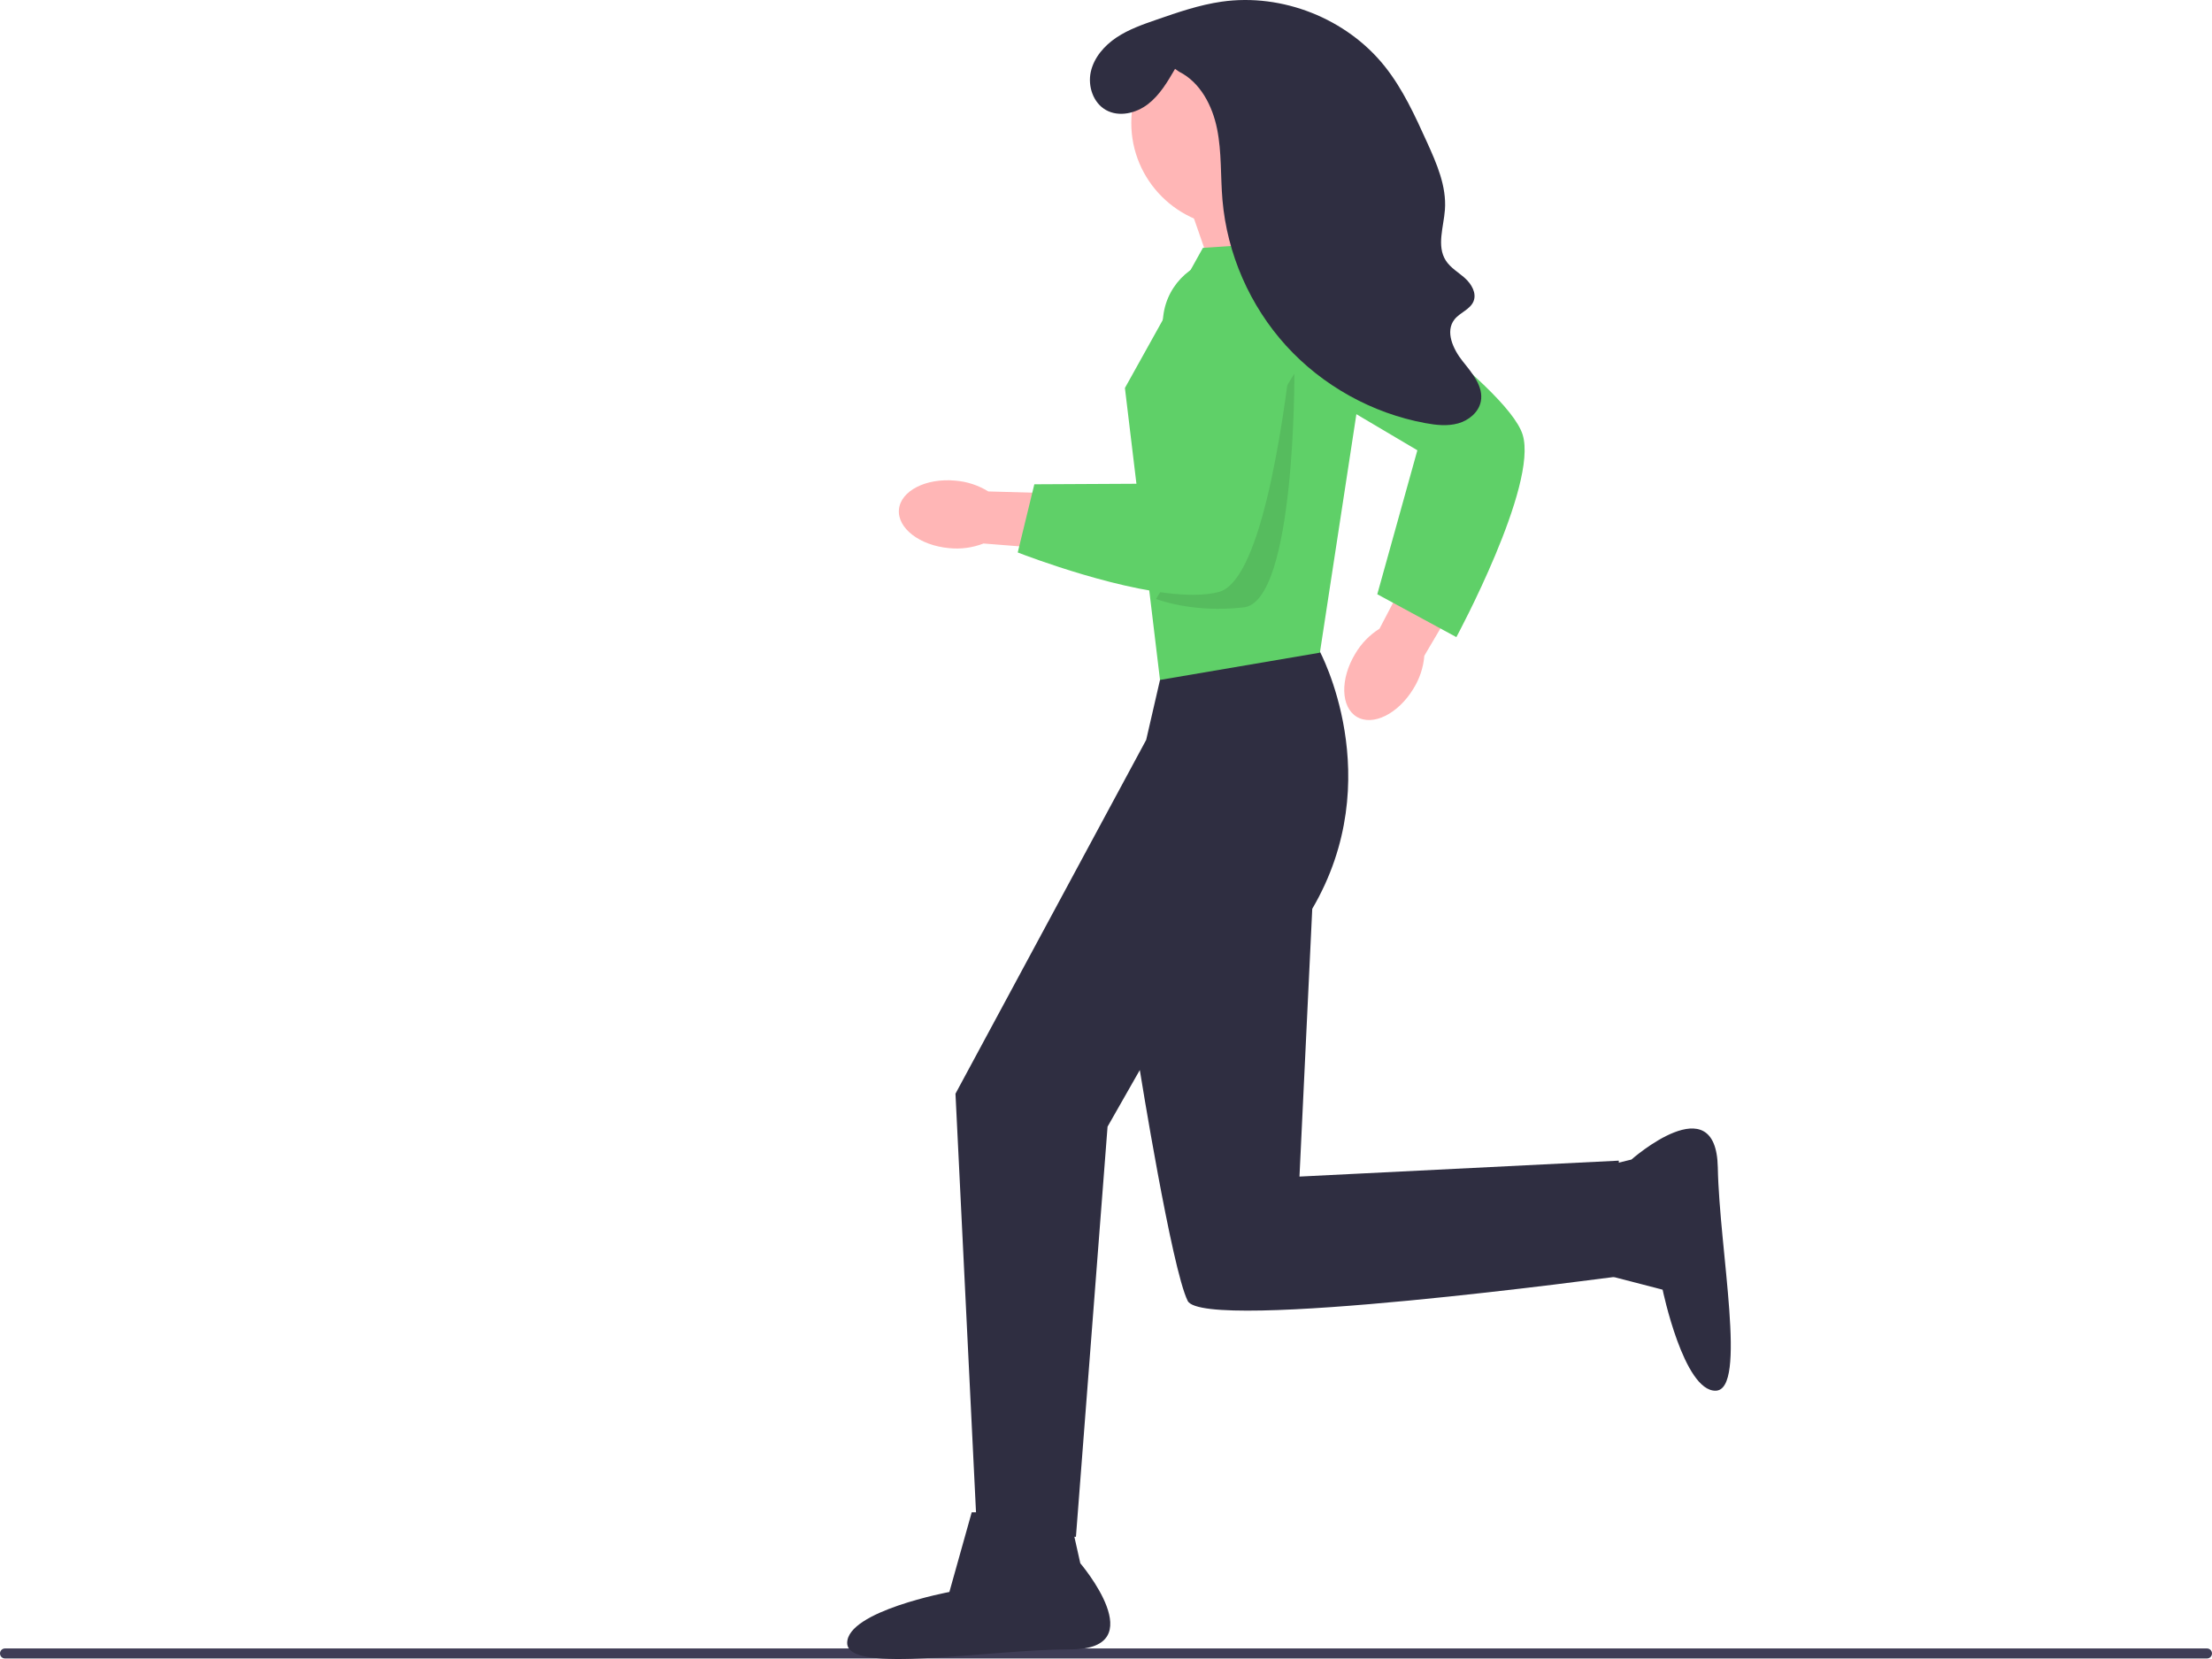 <svg width="232" height="174" viewBox="0 0 232 174" fill="none" xmlns="http://www.w3.org/2000/svg">
<g clip-path="url(#clip0_165_853)">
<path d="M0 173.419C0 173.711 0.234 173.944 0.526 173.944H231.474C231.766 173.944 232 173.711 232 173.419C232 173.128 231.766 172.894 231.474 172.894H0.526C0.234 172.894 0 173.128 0 173.419Z" fill="#3F3D56"/>
<path d="M101.917 158.611H112.107L113.305 163.96C113.305 163.96 121.008 172.987 112.3 172.987C103.592 172.987 88.855 175.662 88.855 172.319C88.855 168.975 99.573 166.969 99.573 166.969L101.917 158.611V158.611Z" fill="#2F2E41"/>
<path d="M165.964 133.083L165.772 122.913L171.108 121.617C171.108 121.617 180.004 113.759 180.168 122.45C180.332 131.141 183.289 145.798 179.94 145.861C176.591 145.924 174.38 135.265 174.38 135.265L165.964 133.083V133.083Z" fill="#2F2E41"/>
<path d="M135.718 19.719L137.797 27.396L128.442 32.169L124.908 22.001L135.718 19.719Z" fill="#FFB6B6"/>
<path d="M129.603 1.964C135.651 1.964 140.554 6.858 140.554 12.895C140.554 18.932 135.651 23.826 129.603 23.826C123.555 23.826 118.652 18.932 118.652 12.895C118.652 6.858 123.555 1.964 129.603 1.964Z" fill="#FFB6B6"/>
<path d="M142.145 68.558C142.771 67.494 143.642 66.595 144.687 65.937L150.664 54.511L156.027 57.509L149.387 68.776C149.287 70.005 148.893 71.192 148.239 72.238C146.638 74.878 143.977 76.194 142.294 75.177C140.611 74.16 140.545 71.197 142.145 68.558H142.145V68.558Z" fill="#FFB6B6"/>
<path d="M122.348 68.344L138.379 68.239C138.379 68.239 145.67 81.612 137.632 95.319L136.292 123.402L169.785 121.731V133.862C169.785 133.862 126.244 139.784 124.569 136.441C122.895 133.098 119.546 112.227 119.546 112.227L116.163 118.167L112.847 161.181H102.492L100.213 114.71L120.215 77.6L122.348 68.344H122.348V68.344Z" fill="#2F2E41"/>
<path d="M126.163 25.998L138.433 25.181L142.931 39.061L138.433 68.455L121.664 71.312L117.984 40.694L126.163 25.998Z" fill="#5FD068"/>
<path d="M138.792 27.223L137.615 40.694L148.657 47.226L144.453 62.326L152.747 66.822C152.747 66.822 161.336 50.9 159.7 45.593C158.064 40.286 138.792 27.223 138.792 27.223H138.792Z" fill="#5FD068"/>
<path opacity="0.1" d="M135.756 39.187C135.756 39.187 135.888 63.069 130.458 63.7C125.027 64.332 121.25 62.816 121.25 62.816" fill="black"/>
<path d="M100.181 50.408C101.413 50.504 102.604 50.893 103.654 51.543L116.562 51.908L116.208 58.034L103.153 57.004C102.002 57.451 100.76 57.617 99.532 57.488C96.453 57.206 94.104 55.393 94.283 53.438C94.463 51.483 97.103 50.126 100.181 50.408V50.408L100.181 50.408Z" fill="#FFB6B6"/>
<path d="M106.88 57.996L106.744 57.943L108.484 50.793L119.88 50.734L122.01 33.116C122.428 29.661 125.372 27.055 128.858 27.055C130.816 27.055 132.689 27.89 133.996 29.345C135.301 30.798 135.928 32.744 135.716 34.685C134.414 46.575 131.991 60.98 127.842 62.084C127.053 62.294 126.13 62.386 125.117 62.386C118.279 62.386 107.406 58.2 106.88 57.996V57.996V57.996Z" fill="#5FD068"/>
<path d="M123.242 7.222C122.456 8.578 121.64 9.97 120.397 10.926C119.154 11.883 117.366 12.308 115.998 11.541C114.653 10.788 114.074 9.038 114.405 7.535C114.737 6.032 115.826 4.782 117.108 3.927C118.391 3.073 119.866 2.56 121.323 2.056C123.549 1.285 125.793 0.511 128.126 0.176C134.489 -0.736 141.248 1.946 145.247 6.971C147.135 9.343 148.406 12.134 149.658 14.894C150.682 17.15 151.728 19.526 151.547 21.996C151.415 23.807 150.66 25.791 151.637 27.323C152.129 28.094 152.968 28.562 153.649 29.174C154.33 29.786 154.889 30.735 154.553 31.586C154.209 32.457 153.124 32.771 152.546 33.508C151.554 34.77 152.399 36.618 153.399 37.875C154.398 39.131 155.625 40.541 155.309 42.114C155.081 43.249 154.048 44.094 152.931 44.406C151.815 44.718 150.624 44.586 149.484 44.375C143.911 43.348 138.7 40.45 134.892 36.261C131.084 32.072 128.7 26.614 128.215 20.978C128.002 18.496 128.144 15.976 127.654 13.534C127.165 11.091 125.896 8.632 123.664 7.518" fill="#2F2E41"/>
</g>
<defs>
<clipPath id="clip0_165_853">
<rect width="232" height="174" fill="white"/>
</clipPath>
</defs>
</svg>
